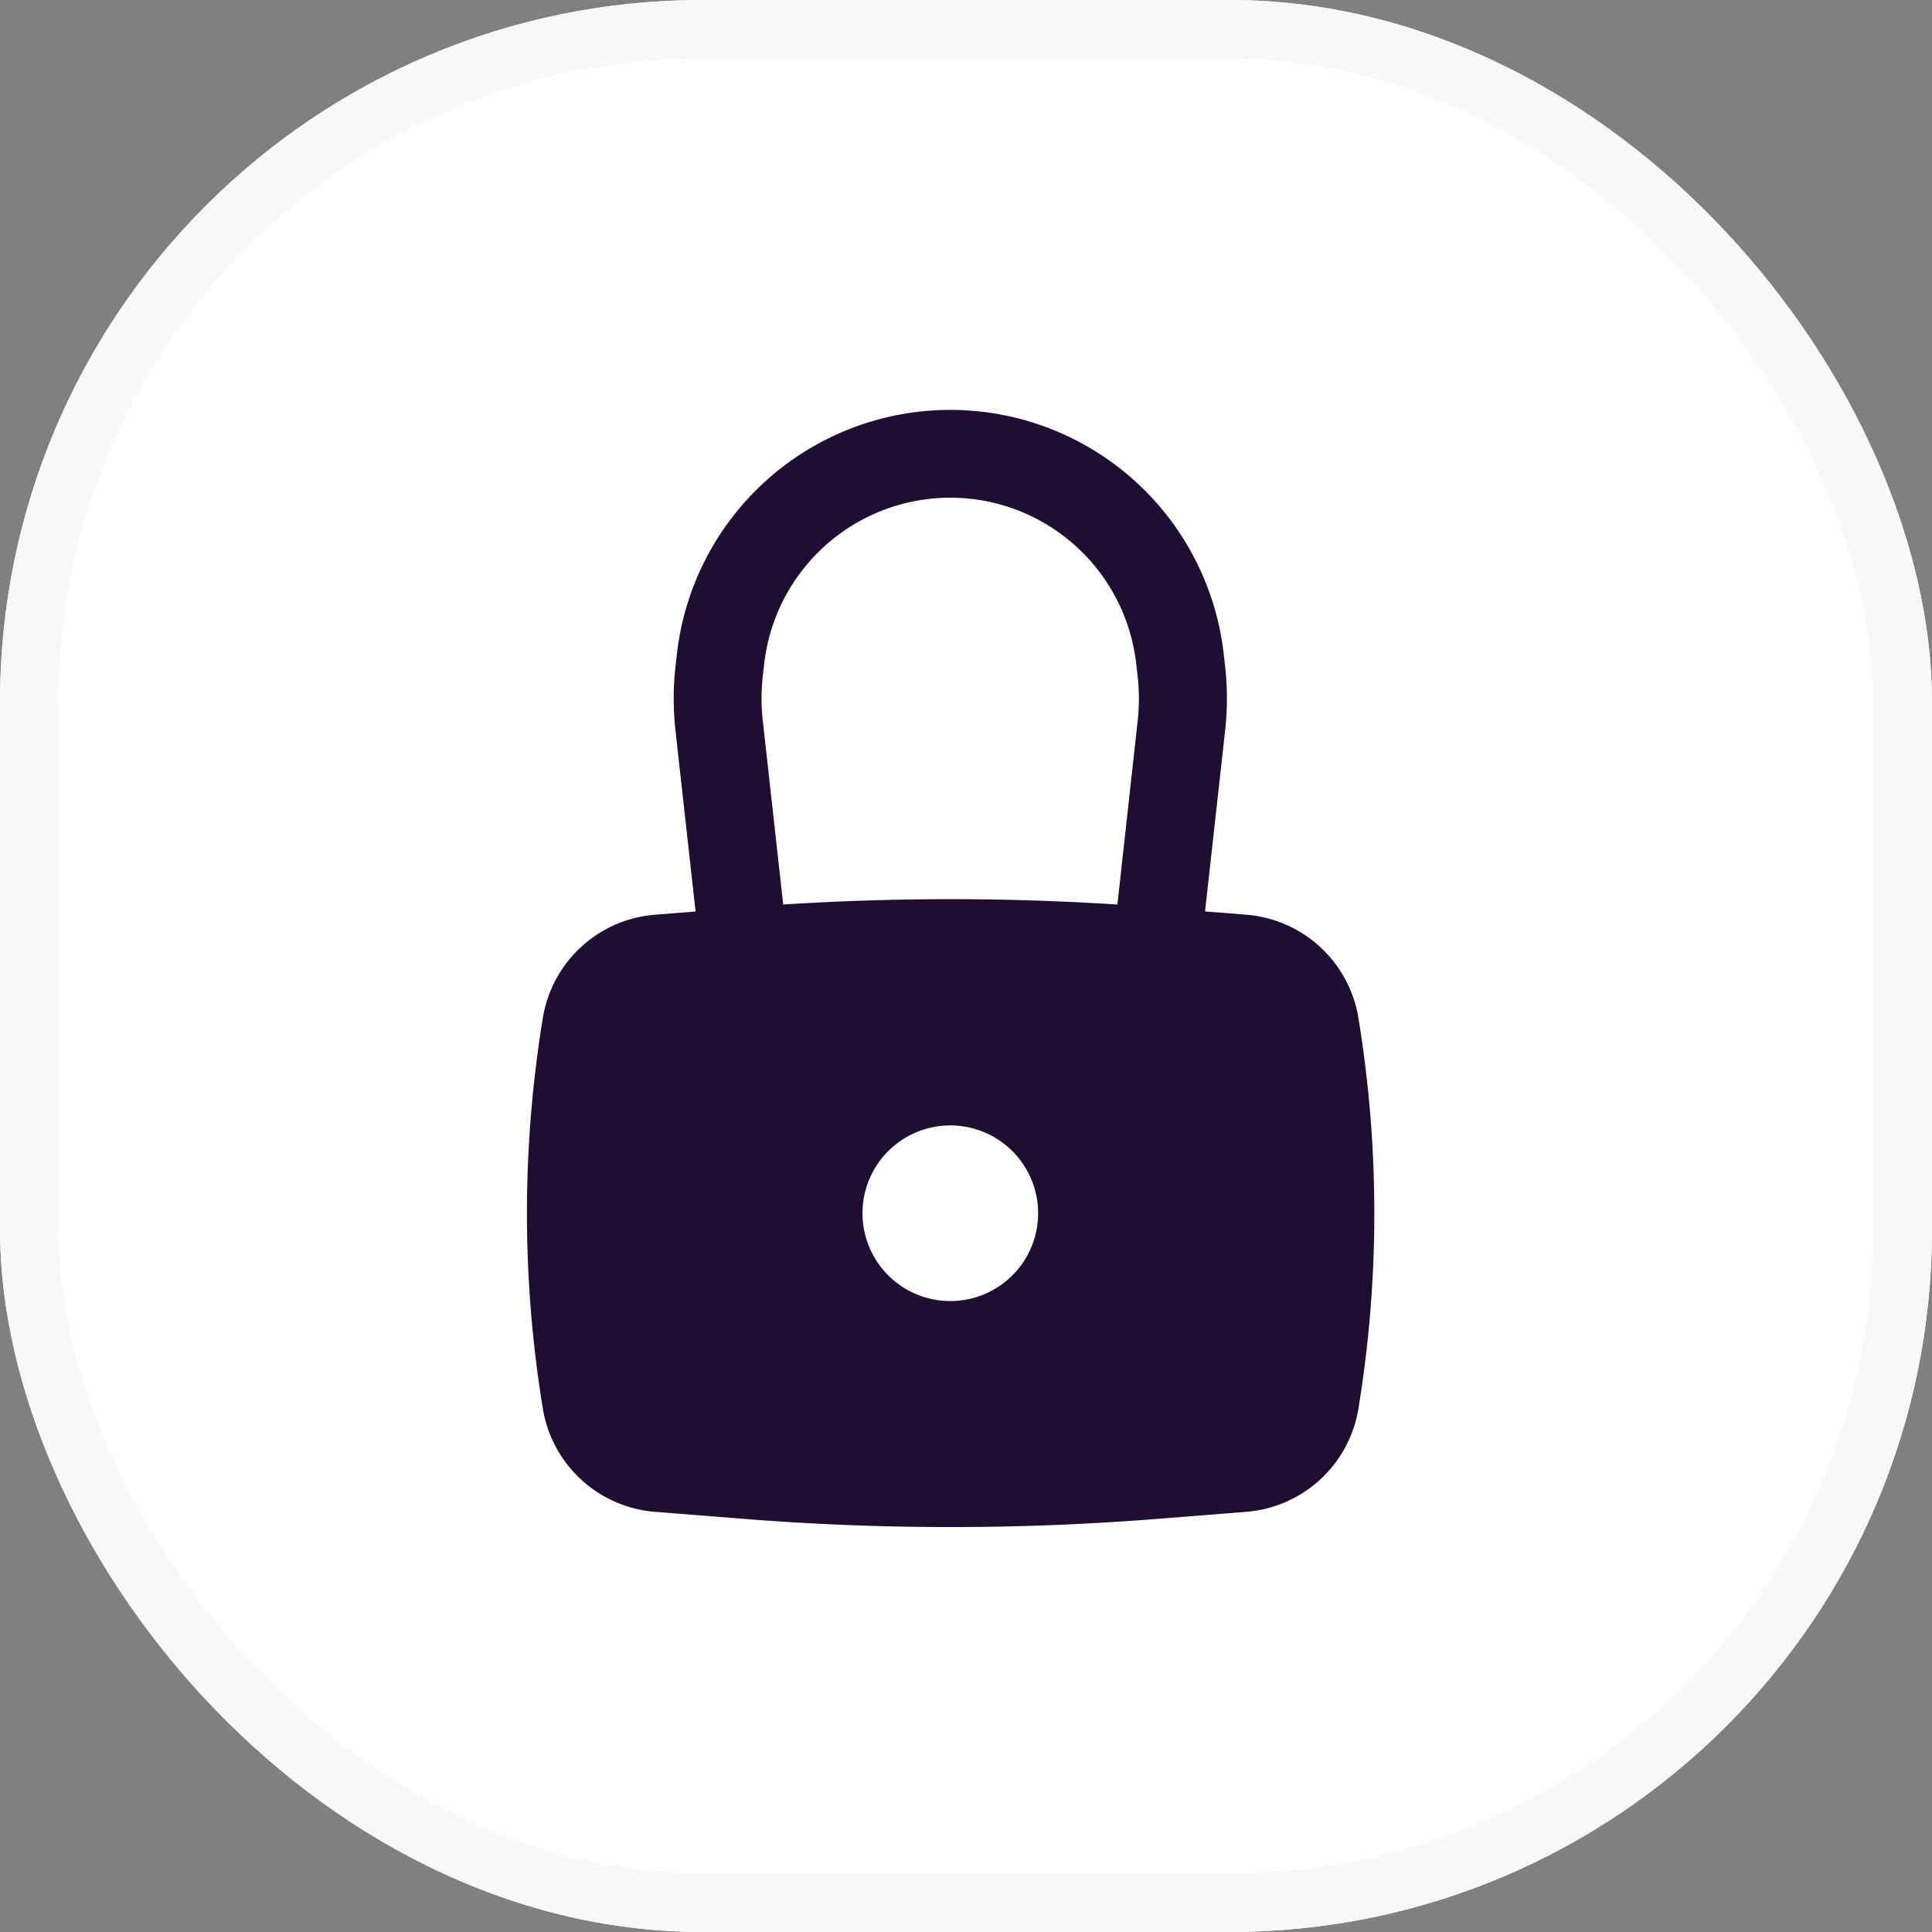 <svg id="Group_66007" data-name="Group 66007" xmlns="http://www.w3.org/2000/svg" width="33" height="33" viewBox="0 0 33 33">
  <rect x="0" y="0" width="33" height="33" fill="#808080" stroke="none"/>
  <g id="دکمه_هاور" data-name="دکمه هاور">
    <g id="Rectangle_35679" data-name="Rectangle 35679" fill="#fff" stroke="#f7f8fa" stroke-width="1">
      <rect width="33" height="33" rx="12" stroke="none"/>
      <rect x="0.5" y="0.5" width="32" height="32" rx="11.5" fill="none"/>
    </g>
  </g>
  <path id="Lock" d="M7.306,7.758l.343,3.088-.694.055A2.111,2.111,0,0,0,5.04,12.665a20.641,20.641,0,0,0,0,6.671A2.111,2.111,0,0,0,6.955,21.1l1.5.119a44.613,44.613,0,0,0,7.1,0l1.5-.119a2.111,2.111,0,0,0,1.916-1.763,20.64,20.64,0,0,0,0-6.671A2.111,2.111,0,0,0,17.045,10.9l-.694-.055.343-3.088a4.952,4.952,0,0,0,0-1.1l-.023-.2a4.7,4.7,0,0,0-9.342,0l-.023.2A4.959,4.959,0,0,0,7.306,7.758ZM12.374,3.8A3.2,3.2,0,0,0,8.82,6.624l-.023.2a3.459,3.459,0,0,0,0,.764l.349,3.139a44.6,44.6,0,0,1,5.708,0L15.2,7.593a3.46,3.46,0,0,0,0-.764l-.023-.2A3.2,3.2,0,0,0,12.374,3.8ZM12,14.5A1.5,1.5,0,1,0,13.5,16,1.5,1.5,0,0,0,12,14.5Z" transform="translate(4.232 4.723)" fill="#200e32" fill-rule="evenodd"/>
</svg>
